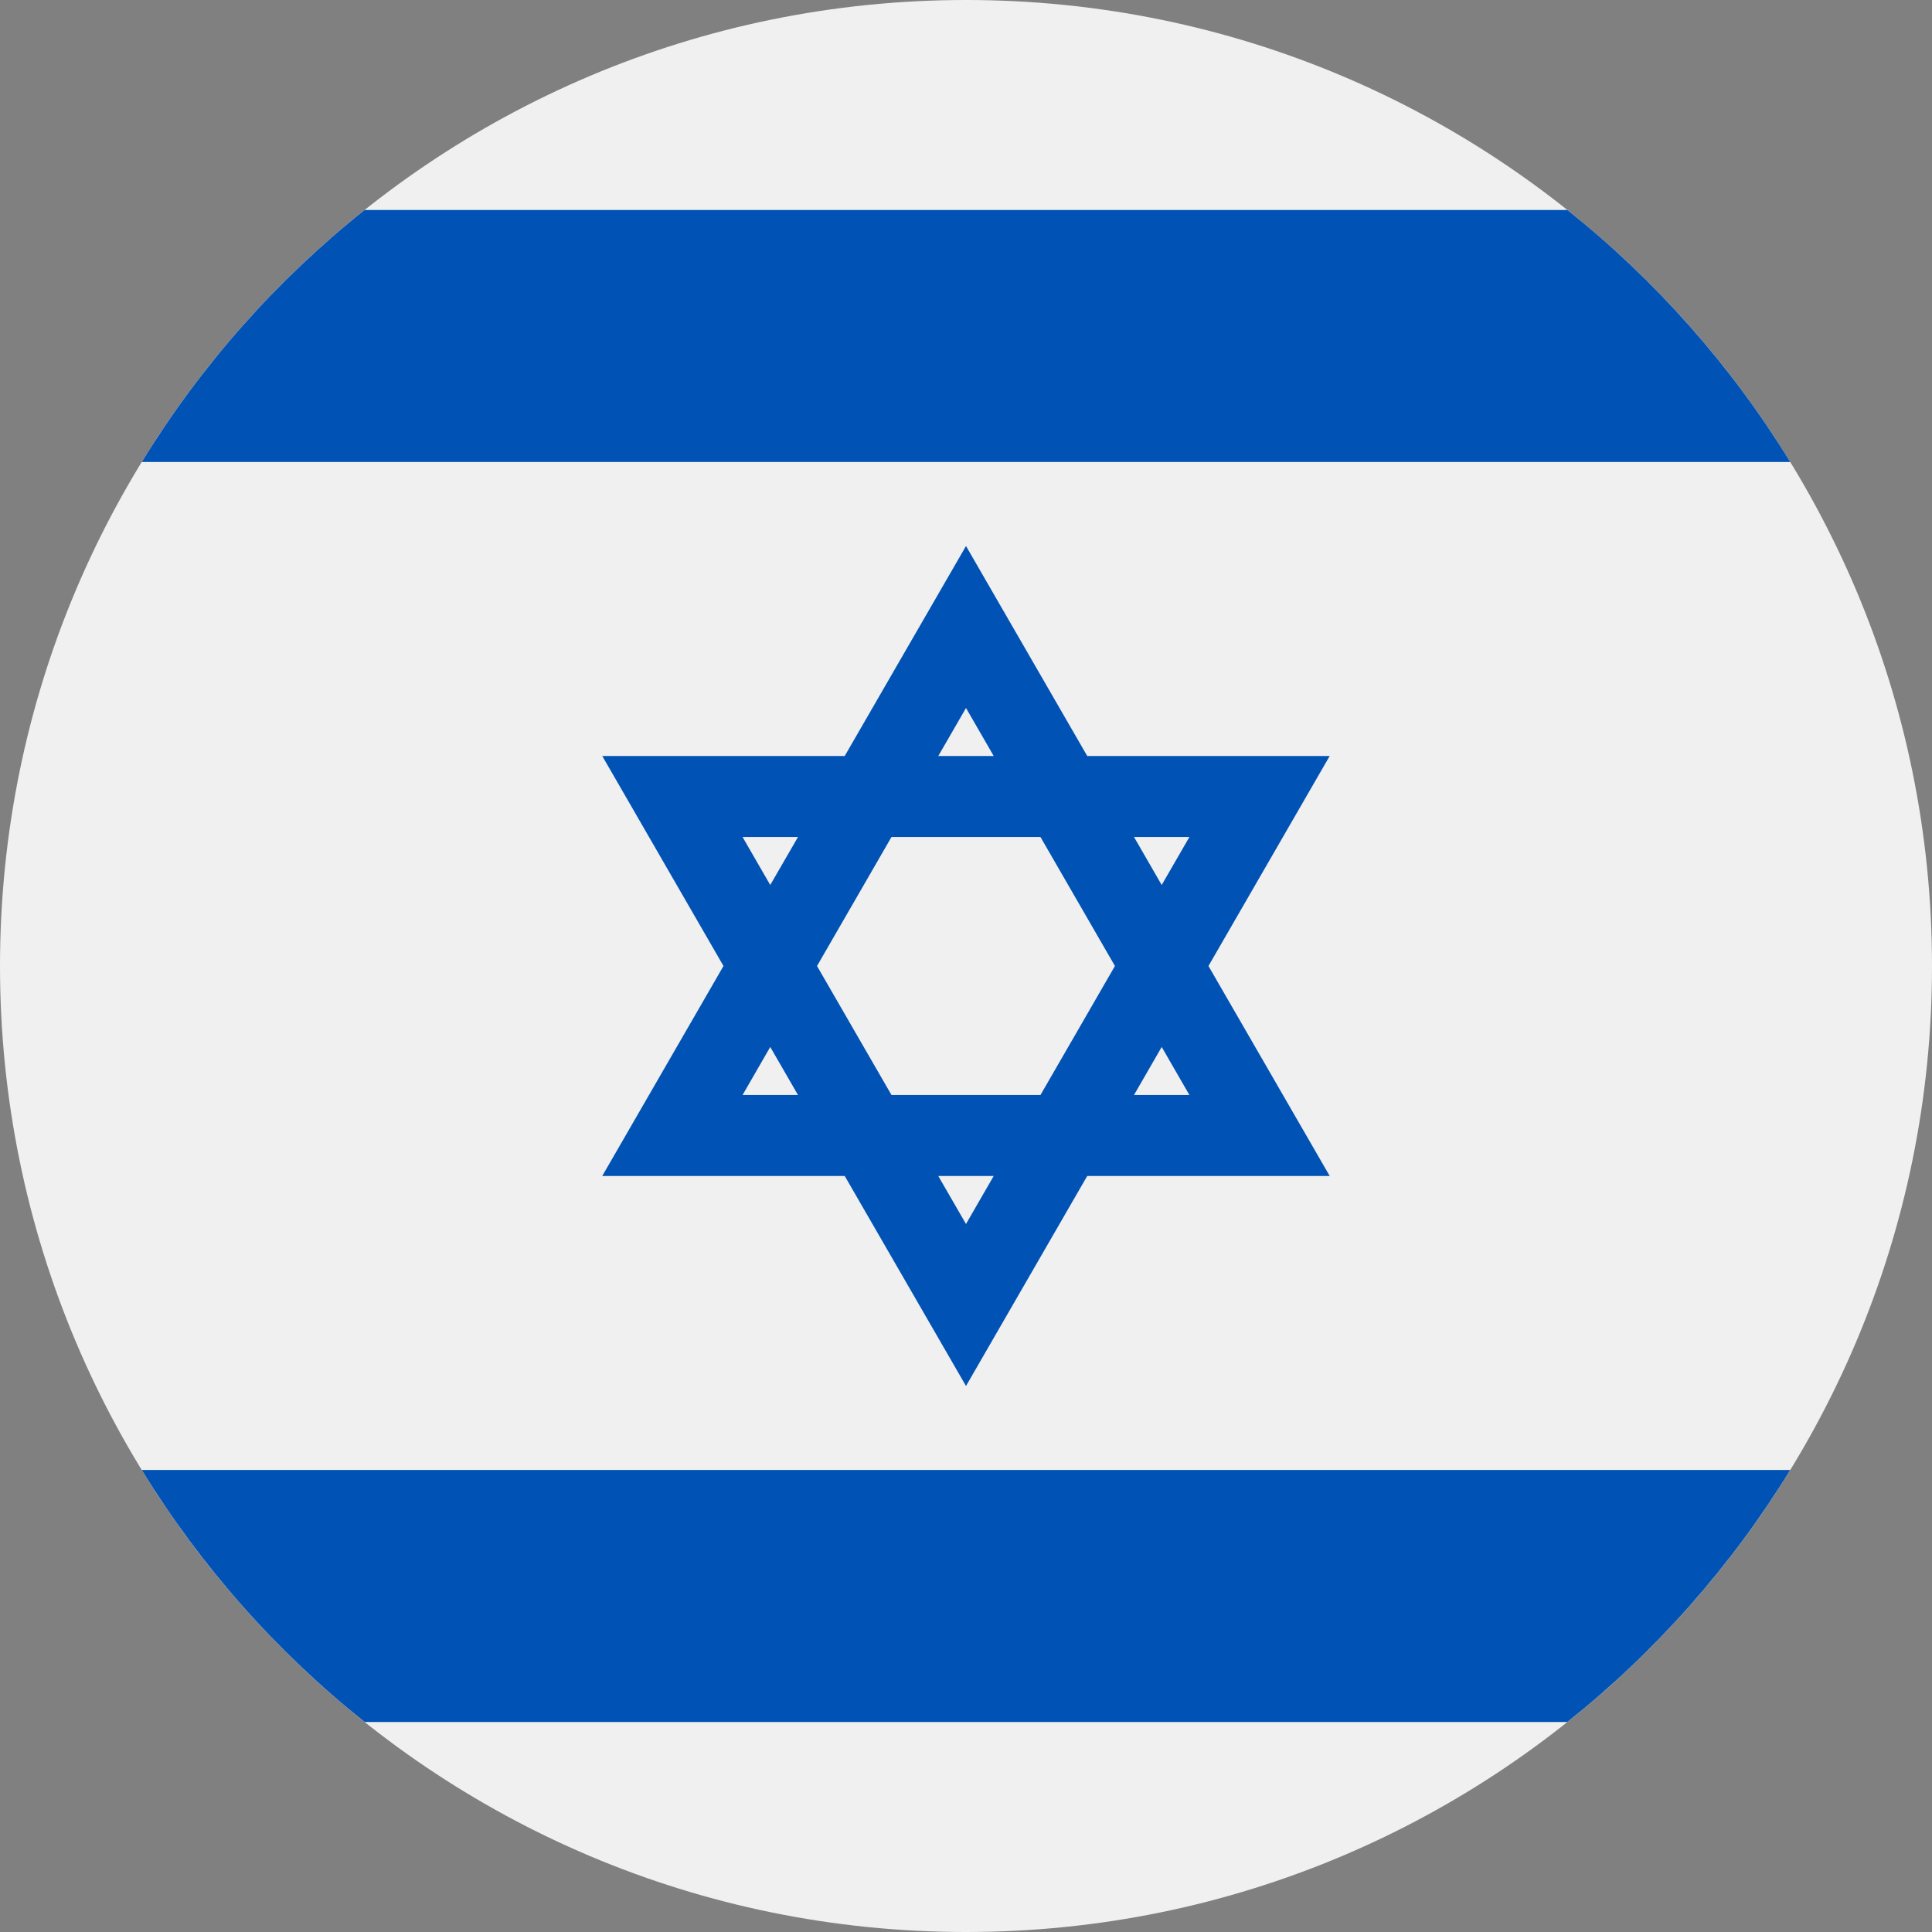 <svg width="44" height="44" viewBox="0 0 44 44" fill="none" xmlns="http://www.w3.org/2000/svg">
<rect x="0" y="0" width="44" height="44" fill="#808080" stroke="none"/>
<path d="M22 44C34.15 44 44 34.15 44 22C44 9.85 34.15 0 22 0C9.85 0 0 9.85 0 22C0 34.15 9.85 44 22 44Z" fill="#F0F0F0"/>
<path d="M30.283 17.217H24.761L22 12.435L19.238 17.217H13.716L16.477 22L13.716 26.782H19.238L22 31.565L24.761 26.782H30.283L27.522 22L30.283 17.217ZM25.392 22L23.696 24.938H20.303L18.607 22L20.303 19.062H23.696L25.392 22ZM22 16.124L22.631 17.217H21.369L22 16.124ZM16.911 19.062H18.174L17.542 20.155L16.911 19.062ZM16.911 24.938L17.542 23.844L18.174 24.938H16.911ZM22 27.876L21.368 26.782H22.631L22 27.876ZM27.088 24.938H25.826L26.457 23.844L27.088 24.938ZM25.826 19.062H27.088L26.457 20.155L25.826 19.062Z" fill="#0052B4"/>
<path d="M35.695 4.782H8.305C6.297 6.381 4.576 8.324 3.229 10.521H40.771C39.424 8.324 37.702 6.381 35.695 4.782Z" fill="#0052B4"/>
<path d="M8.305 39.217H35.695C37.702 37.618 39.424 35.675 40.771 33.478H3.229C4.576 35.675 6.298 37.618 8.305 39.217Z" fill="#0052B4"/>
</svg>

